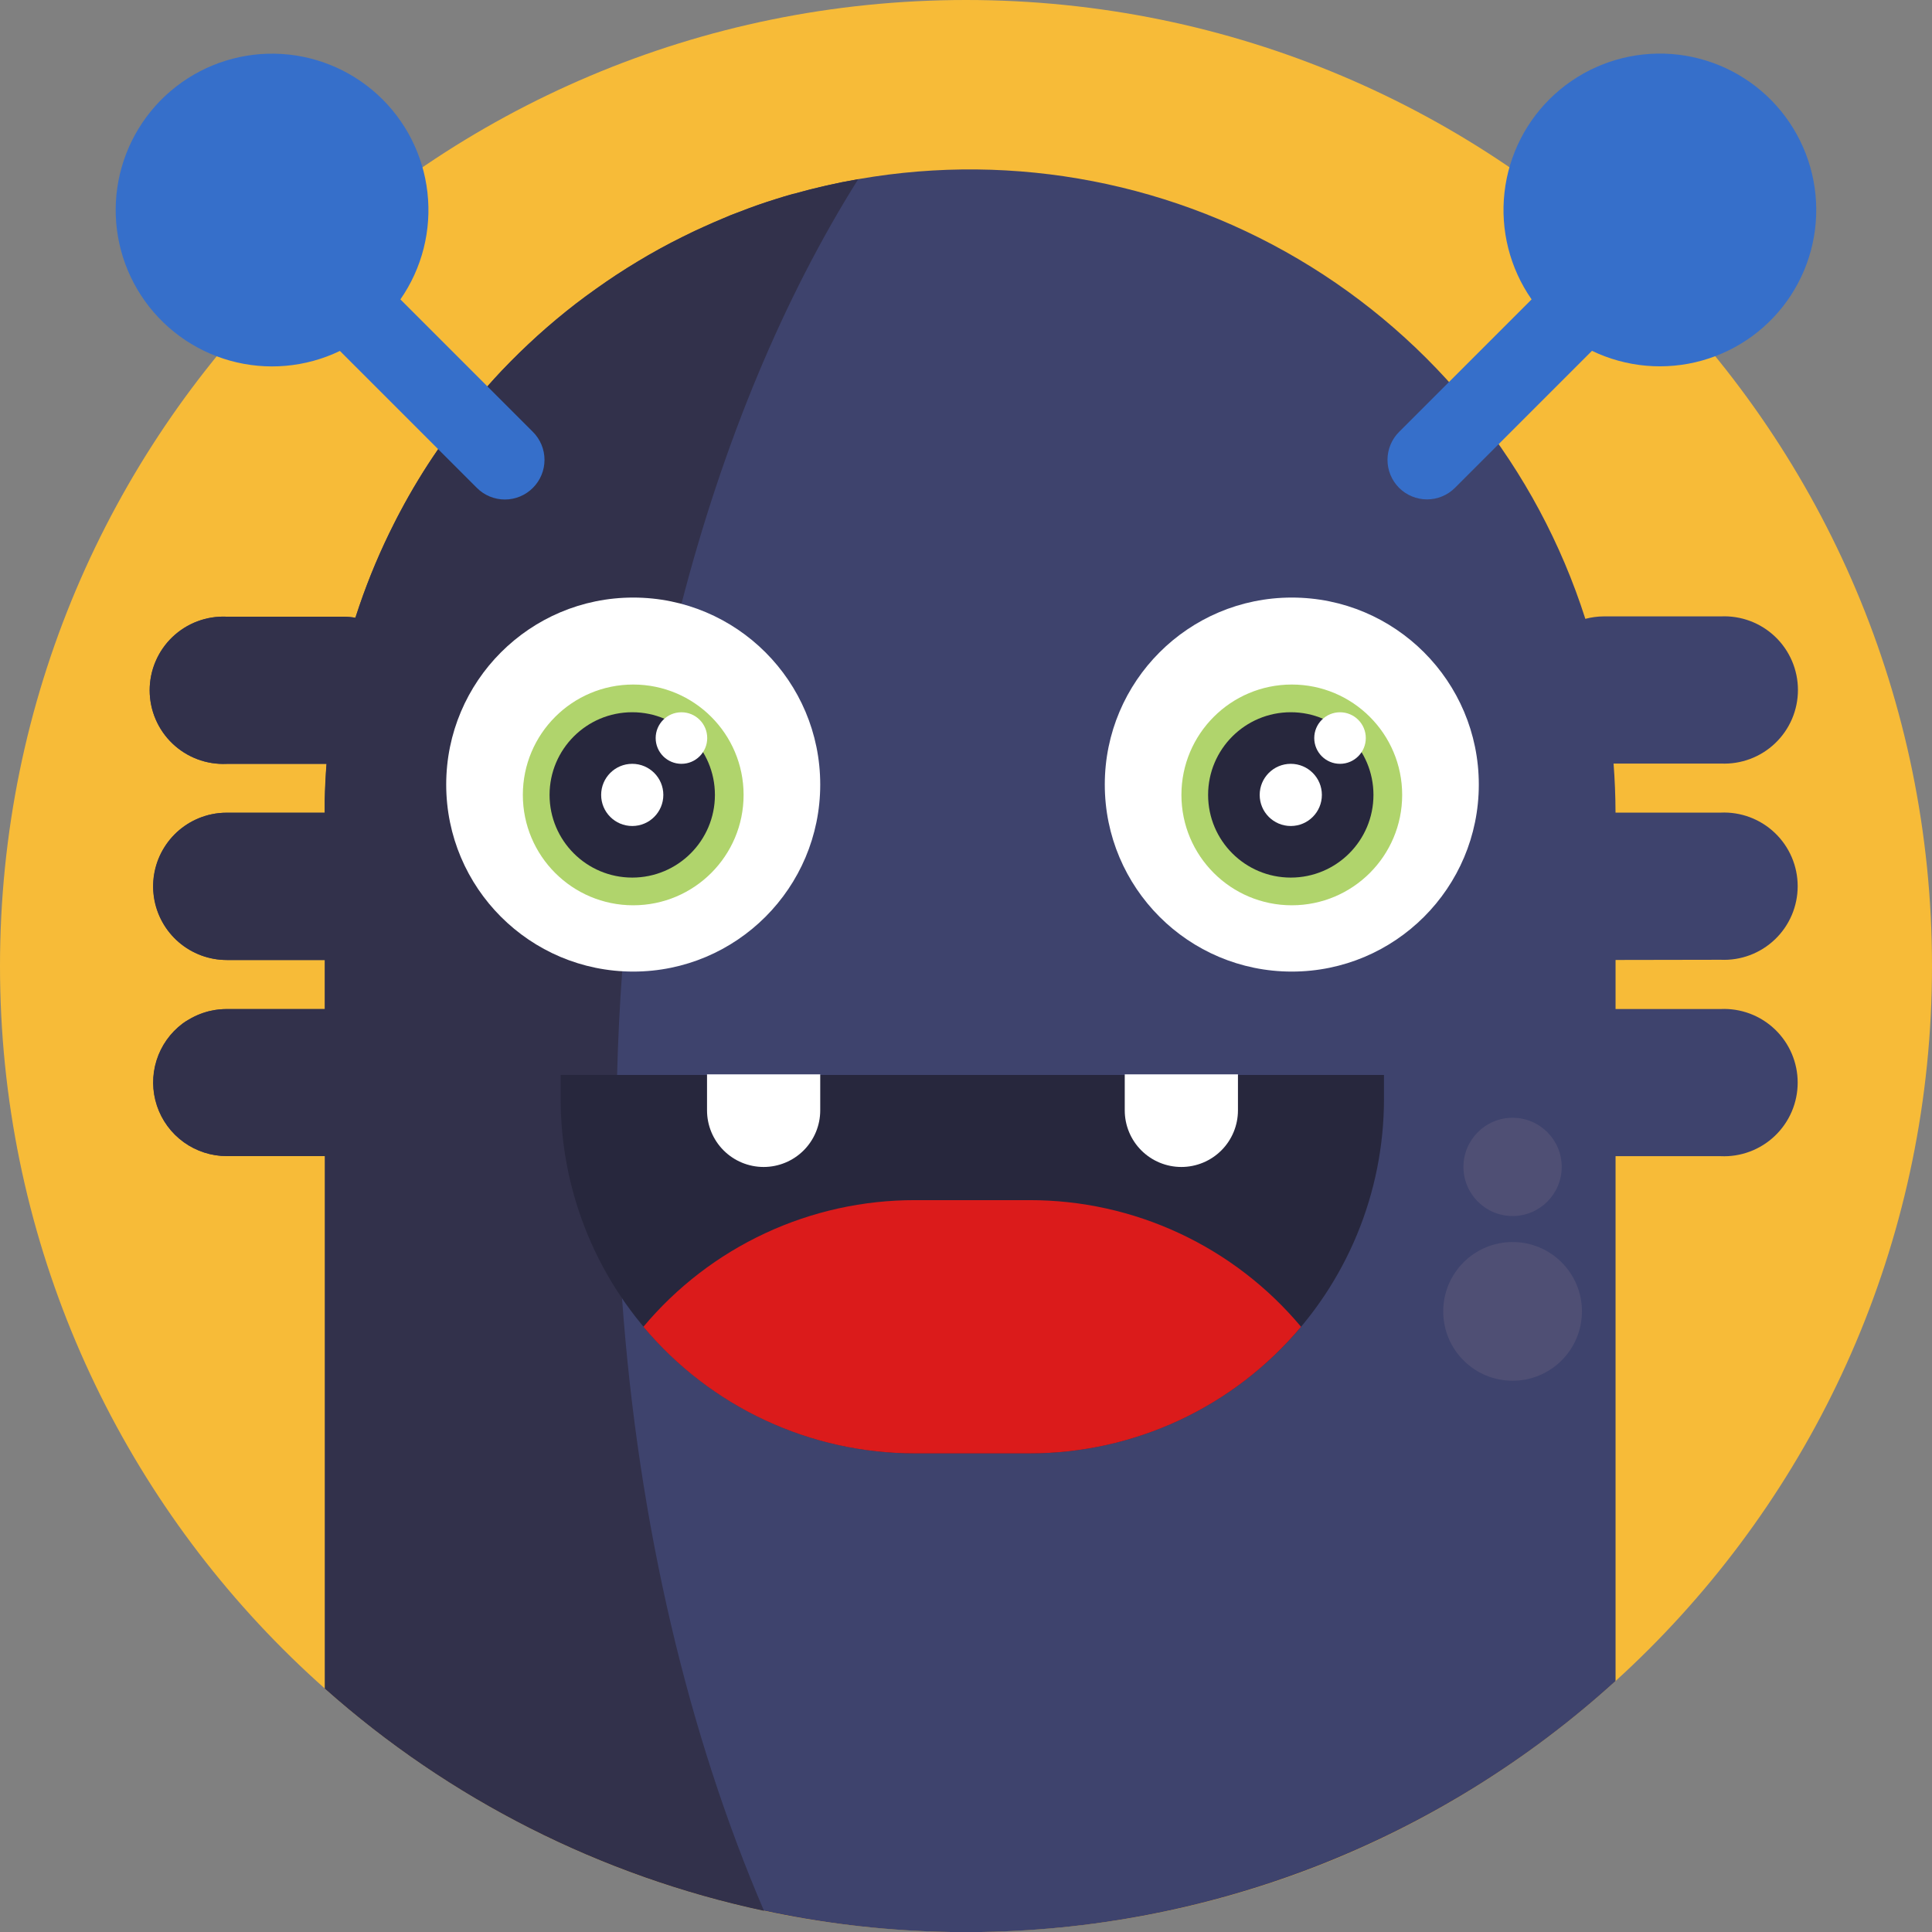 <svg width="512" height="512" viewBox="0 0 512 512" fill="none" xmlns="http://www.w3.org/2000/svg">
<rect x="0" y="0" width="512" height="512" fill="#808080" stroke="none"/>
<g clip-path="url(#clip0_809_1389)">
<path d="M256 512C397.385 512 512 397.385 512 256C512 114.615 397.385 0 256 0C114.615 0 0 114.615 0 256C0 397.385 114.615 512 256 512Z" fill="#F7BB38"/>
<path d="M428.14 254.4V267.4H456C458.635 267.281 461.267 267.697 463.737 268.623C466.207 269.549 468.463 270.966 470.37 272.788C472.277 274.611 473.795 276.801 474.832 279.226C475.869 281.652 476.403 284.262 476.403 286.9C476.403 289.538 475.869 292.148 474.832 294.574C473.795 296.999 472.277 299.189 470.37 301.012C468.463 302.834 466.207 304.251 463.737 305.177C461.267 306.103 458.635 306.519 456 306.4H428.14V445.49C381.425 487.96 320.657 511.658 257.523 512.027C194.39 512.396 133.349 489.41 86.14 447.49V306.38H60.14C56.041 306.379 52.047 305.088 48.723 302.691C45.399 300.293 42.914 296.909 41.621 293.02C40.327 289.131 40.291 284.933 41.517 281.022C42.742 277.111 45.168 273.685 48.45 271.23C48.95 270.86 49.45 270.51 50 270.23C50.535 269.906 51.085 269.609 51.65 269.34C52.594 268.884 53.574 268.506 54.58 268.21C55.036 268.068 55.5 267.951 55.97 267.86C56.097 267.822 56.228 267.795 56.36 267.78C56.898 267.666 57.442 267.582 57.99 267.53C58.697 267.45 59.408 267.41 60.12 267.41H86.12V254.41H60.12C55.455 254.406 50.946 252.731 47.409 249.69C43.872 246.648 41.542 242.441 40.839 237.829C40.137 233.217 41.109 228.507 43.581 224.55C46.051 220.593 49.858 217.652 54.31 216.26C54.918 216.058 55.54 215.897 56.17 215.78C56.804 215.644 57.445 215.544 58.09 215.48C58.754 215.412 59.422 215.378 60.09 215.38H86.09C86.09 214.29 86.09 213.2 86.09 212.12C86.16 208.86 86.31 205.63 86.56 202.43H60.07C57.435 202.549 54.803 202.133 52.333 201.207C49.863 200.281 47.607 198.864 45.7 197.042C43.793 195.219 42.275 193.029 41.238 190.604C40.201 188.178 39.666 185.568 39.666 182.93C39.666 180.292 40.201 177.682 41.238 175.256C42.275 172.831 43.793 170.641 45.7 168.818C47.607 166.996 49.863 165.579 52.333 164.653C54.803 163.727 57.435 163.311 60.07 163.43H91C92.066 163.436 93.129 163.53 94.18 163.71C94.53 162.63 94.88 161.56 95.25 160.49C97.785 153.062 100.84 145.82 104.39 138.82C104.9 137.82 105.39 136.82 105.94 135.82C107.5 132.867 109.143 129.97 110.87 127.13C112.537 124.39 114.28 121.7 116.1 119.06C116.79 118.06 117.5 117.06 118.21 116.06C121.615 111.333 125.26 106.784 129.13 102.43C130.39 101 131.69 99.58 133 98.19C134.527 96.59 136.077 95.02 137.65 93.48C138.45 92.7 139.25 91.94 140.05 91.19C141.657 89.683 143.293 88.203 144.96 86.75C146.627 85.297 148.323 83.88 150.05 82.5C151.77 81.12 153.52 79.787 155.3 78.5C157.08 77.213 158.883 75.93 160.71 74.65C161.57 74.06 162.44 73.48 163.31 72.9L163.47 72.8C164.4 72.19 165.33 71.59 166.27 71C167.21 70.41 168.16 69.83 169.11 69.26C170.91 68.17 172.73 67.13 174.57 66.11C174.81 65.98 175.05 65.84 175.29 65.72C176.14 65.25 176.98 64.8 177.84 64.35C178.7 63.9 179.84 63.35 180.84 62.83C181.67 62.41 182.51 62 183.35 61.6L184.17 61.21C184.95 60.84 185.74 60.48 186.53 60.13C188.19 59.37 189.857 58.643 191.53 57.95L193.7 57C195.273 56.38 196.85 55.78 198.43 55.2L200.43 54.47L201.1 54.24L203.1 53.56C204.67 53.03 206.26 52.56 207.85 52.06L210.2 51.38H210.33C211.9 50.94 213.47 50.52 215.05 50.12C215.92 49.9 216.8 49.7 217.67 49.49L219.76 49.01L222.91 48.33L223.81 48.16C265.048 39.991 307.851 47.284 344.057 68.647C380.264 90.011 407.342 123.952 420.13 164C421.742 163.574 423.402 163.356 425.07 163.35H456.07C458.705 163.231 461.337 163.647 463.807 164.573C466.277 165.499 468.533 166.916 470.44 168.738C472.347 170.561 473.865 172.751 474.902 175.176C475.939 177.602 476.473 180.212 476.473 182.85C476.473 185.488 475.939 188.098 474.902 190.524C473.865 192.949 472.347 195.139 470.44 196.962C468.533 198.784 466.277 200.201 463.807 201.127C461.337 202.053 458.705 202.469 456.07 202.35H427.61C427.943 206.623 428.117 210.957 428.13 215.35H456C458.635 215.231 461.267 215.647 463.737 216.573C466.207 217.499 468.463 218.916 470.37 220.738C472.277 222.561 473.795 224.751 474.832 227.176C475.869 229.602 476.403 232.212 476.403 234.85C476.403 237.488 475.869 240.098 474.832 242.524C473.795 244.949 472.277 247.139 470.37 248.962C468.463 250.784 466.207 252.201 463.737 253.127C461.267 254.053 458.635 254.469 456 254.35L428.14 254.4Z" fill="#3E436D"/>
<path d="M164.85 344.08C169.19 404.48 182.54 459.99 202.47 506.39C159.23 497.168 119.127 476.872 86.09 447.49V306.38H60.09C55.991 306.379 51.997 305.089 48.673 302.691C45.349 300.293 42.864 296.909 41.571 293.02C40.277 289.131 40.241 284.933 41.467 281.022C42.692 277.111 45.118 273.685 48.4 271.23C48.899 270.871 49.417 270.537 49.95 270.23C50.485 269.906 51.035 269.609 51.6 269.34C52.544 268.884 53.524 268.506 54.53 268.21C54.986 268.068 55.45 267.951 55.92 267.86C56.047 267.822 56.178 267.795 56.31 267.78C56.848 267.666 57.392 267.582 57.94 267.53C58.647 267.45 59.358 267.41 60.07 267.41H86.07V254.41H60.07C55.405 254.406 50.896 252.731 47.359 249.69C43.822 246.648 41.492 242.441 40.789 237.829C40.087 233.217 41.059 228.507 43.531 224.55C46.002 220.593 49.808 217.652 54.26 216.26C54.871 216.067 55.492 215.907 56.12 215.78C56.753 215.647 57.393 215.547 58.04 215.48C58.704 215.412 59.372 215.378 60.04 215.38H86.04C86.04 214.29 86.04 213.2 86.04 212.12C86.113 208.86 86.273 205.63 86.52 202.43H60.07C57.435 202.549 54.803 202.133 52.333 201.207C49.863 200.281 47.607 198.864 45.7 197.042C43.793 195.219 42.275 193.029 41.238 190.604C40.201 188.178 39.666 185.568 39.666 182.93C39.666 180.292 40.201 177.682 41.238 175.256C42.275 172.831 43.793 170.641 45.7 168.818C47.607 166.996 49.863 165.579 52.333 164.653C54.803 163.727 57.435 163.311 60.07 163.43H91C92.066 163.436 93.129 163.53 94.18 163.71C94.53 162.63 94.88 161.56 95.25 160.49C97.796 153.066 100.85 145.825 104.39 138.82C104.9 137.82 105.39 136.82 105.94 135.82C107.5 132.867 109.143 129.97 110.87 127.13C112.537 124.39 114.28 121.7 116.1 119.06C116.79 118.06 117.5 117.06 118.21 116.06C121.615 111.333 125.26 106.784 129.13 102.43C130.39 101 131.69 99.58 133 98.19C134.527 96.59 136.077 95.02 137.65 93.48C138.45 92.7 139.25 91.94 140.05 91.19C141.657 89.67 143.293 88.19 144.96 86.75C146.627 85.31 148.323 83.893 150.05 82.5C151.77 81.107 153.52 79.753 155.3 78.44C157.08 77.127 158.883 75.847 160.71 74.6C161.57 74.01 162.44 73.43 163.31 72.85L163.47 72.75C164.4 72.14 165.33 71.54 166.27 70.95C167.21 70.36 168.16 69.78 169.11 69.21C170.91 68.117 172.73 67.067 174.57 66.06C174.81 65.93 175.05 65.79 175.29 65.67C176.14 65.2 176.98 64.75 177.84 64.3C178.7 63.85 179.84 63.3 180.84 62.78C181.67 62.36 182.51 61.95 183.35 61.55L184.17 61.16C184.95 60.79 185.74 60.43 186.53 60.08C188.19 59.32 189.857 58.593 191.53 57.9L193.7 57C195.273 56.38 196.85 55.78 198.43 55.2L200.43 54.47L201.1 54.24L203.1 53.56C204.67 53.04 206.26 52.56 207.85 52.06L210.2 51.38H210.33C215.962 49.786 221.673 48.484 227.44 47.48C207.73 78.84 191.69 117.1 180.58 160.08C178.687 167.413 176.94 174.873 175.34 182.46C174.83 184.87 174.34 187.29 173.86 189.73C172.973 194.25 172.137 198.81 171.35 203.41C170.51 208.47 169.727 213.593 169 218.78C168.333 223.34 167.743 227.933 167.23 232.56C166.95 234.99 166.68 237.42 166.43 239.87C165.83 245.663 165.317 251.507 164.89 257.4C164.223 266.453 163.773 275.613 163.54 284.88C163.393 290.213 163.32 295.563 163.32 300.93C163.313 315.543 163.823 329.927 164.85 344.08Z" fill="#32314B"/>
<path d="M400.85 365.91C411.001 365.91 419.23 357.681 419.23 347.53C419.23 337.379 411.001 329.15 400.85 329.15C390.699 329.15 382.47 337.379 382.47 347.53C382.47 357.681 390.699 365.91 400.85 365.91Z" fill="#4F4F74"/>
<path d="M400.85 322.26C408.041 322.26 413.87 316.431 413.87 309.24C413.87 302.049 408.041 296.22 400.85 296.22C393.659 296.22 387.83 302.049 387.83 309.24C387.83 316.431 393.659 322.26 400.85 322.26Z" fill="#4F4F74"/>
<path d="M141.21 114.44L106.11 79.34C111.864 71.075 114.411 60.996 113.275 50.99C112.139 40.983 107.398 31.732 99.937 24.967C92.477 18.201 82.808 14.384 72.738 14.229C62.669 14.074 52.887 17.591 45.221 24.123C37.556 30.655 32.532 39.755 31.087 49.722C29.643 59.689 31.878 69.841 37.375 78.28C42.871 86.719 51.252 92.868 60.952 95.577C70.652 98.286 81.006 97.37 90.08 93L126.38 129.3C127.353 130.275 128.509 131.048 129.781 131.575C131.054 132.103 132.418 132.374 133.795 132.374C135.172 132.374 136.536 132.103 137.808 131.575C139.081 131.048 140.237 130.275 141.21 129.3C142.189 128.326 142.966 127.168 143.496 125.893C144.026 124.618 144.299 123.251 144.299 121.87C144.299 120.489 144.026 119.122 143.496 117.847C142.966 116.572 142.189 115.414 141.21 114.44Z" fill="#366FCA"/>
<path d="M370.79 114.44L405.89 79.34C400.129 71.077 397.575 60.998 398.706 50.989C399.837 40.98 404.574 31.725 412.033 24.955C419.492 18.185 429.161 14.364 439.233 14.206C449.305 14.047 459.089 17.563 466.757 24.095C474.425 30.627 479.451 39.728 480.896 49.697C482.34 59.666 480.105 69.82 474.606 78.26C469.108 86.7 460.724 92.849 451.022 95.556C441.32 98.263 430.964 97.344 421.89 92.97L385.59 129.27C384.616 130.244 383.461 131.018 382.188 131.545C380.916 132.073 379.552 132.344 378.175 132.344C376.797 132.344 375.434 132.073 374.161 131.545C372.889 131.018 371.733 130.244 370.76 129.27C369.787 128.295 369.016 127.137 368.492 125.864C367.967 124.59 367.698 123.226 367.701 121.849C367.703 120.471 367.978 119.108 368.508 117.837C369.038 116.566 369.813 115.411 370.79 114.44Z" fill="#366FCA"/>
<path d="M167.81 257.48C195.181 257.48 217.37 235.291 217.37 207.92C217.37 180.549 195.181 158.36 167.81 158.36C140.439 158.36 118.25 180.549 118.25 207.92C118.25 235.291 140.439 257.48 167.81 257.48Z" fill="white"/>
<path d="M167.81 239.91C183.964 239.91 197.06 226.814 197.06 210.66C197.06 194.506 183.964 181.41 167.81 181.41C151.656 181.41 138.56 194.506 138.56 210.66C138.56 226.814 151.656 239.91 167.81 239.91Z" fill="#B0D46C"/>
<path d="M167.55 232.57C179.65 232.57 189.46 222.761 189.46 210.66C189.46 198.559 179.65 188.75 167.55 188.75C155.449 188.75 145.64 198.559 145.64 210.66C145.64 222.761 155.449 232.57 167.55 232.57Z" fill="#27273D"/>
<path d="M180.59 202.42C184.362 202.42 187.42 199.362 187.42 195.59C187.42 191.818 184.362 188.76 180.59 188.76C176.818 188.76 173.76 191.818 173.76 195.59C173.76 199.362 176.818 202.42 180.59 202.42Z" fill="white"/>
<path d="M167.55 218.9C172.101 218.9 175.79 215.211 175.79 210.66C175.79 206.109 172.101 202.42 167.55 202.42C162.999 202.42 159.31 206.109 159.31 210.66C159.31 215.211 162.999 218.9 167.55 218.9Z" fill="white"/>
<path d="M342.34 257.48C369.711 257.48 391.9 235.291 391.9 207.92C391.9 180.549 369.711 158.36 342.34 158.36C314.969 158.36 292.78 180.549 292.78 207.92C292.78 235.291 314.969 257.48 342.34 257.48Z" fill="white"/>
<path d="M342.34 239.91C358.494 239.91 371.59 226.814 371.59 210.66C371.59 194.506 358.494 181.41 342.34 181.41C326.186 181.41 313.09 194.506 313.09 210.66C313.09 226.814 326.186 239.91 342.34 239.91Z" fill="#B0D46C"/>
<path d="M342.07 232.57C354.171 232.57 363.98 222.761 363.98 210.66C363.98 198.559 354.171 188.75 342.07 188.75C329.97 188.75 320.16 198.559 320.16 210.66C320.16 222.761 329.97 232.57 342.07 232.57Z" fill="#27273D"/>
<path d="M355.12 202.42C358.892 202.42 361.95 199.362 361.95 195.59C361.95 191.818 358.892 188.76 355.12 188.76C351.348 188.76 348.29 191.818 348.29 195.59C348.29 199.362 351.348 202.42 355.12 202.42Z" fill="white"/>
<path d="M342.07 218.9C346.621 218.9 350.31 215.211 350.31 210.66C350.31 206.109 346.621 202.42 342.07 202.42C337.519 202.42 333.83 206.109 333.83 210.66C333.83 215.211 337.519 218.9 342.07 218.9Z" fill="white"/>
<path d="M366.77 284.88V291.22C366.771 303.557 364.342 315.773 359.622 327.171C354.902 338.569 347.982 348.925 339.259 357.649C330.535 366.372 320.179 373.291 308.781 378.012C297.383 382.732 285.167 385.161 272.83 385.16H242.51C230.174 385.161 217.958 382.732 206.561 378.012C195.163 373.291 184.808 366.371 176.085 357.648C167.362 348.924 160.444 338.568 155.725 327.17C151.005 315.772 148.577 303.556 148.58 291.22V284.88H366.77Z" fill="#27273D"/>
<path d="M344.79 351.61C335.977 362.132 324.961 370.591 312.519 376.388C300.078 382.186 286.516 385.18 272.79 385.16H242.51C228.784 385.18 215.222 382.186 202.781 376.388C190.339 370.591 179.323 362.132 170.51 351.61C179.319 341.082 190.334 332.619 202.776 326.82C215.218 321.02 228.783 318.026 242.51 318.05H272.83C286.55 318.032 300.107 321.029 312.542 326.828C324.976 332.627 335.985 341.087 344.79 351.61Z" fill="#DB1B1B"/>
<path d="M187.42 284.71H217.37V294.26C217.37 298.238 215.79 302.054 212.976 304.867C210.163 307.68 206.348 309.26 202.37 309.26C198.392 309.26 194.576 307.68 191.763 304.867C188.95 302.054 187.37 298.238 187.37 294.26V284.71H187.42Z" fill="white"/>
<path d="M298.12 284.71H328.07V294.26C328.07 298.238 326.489 302.054 323.676 304.867C320.863 307.68 317.048 309.26 313.07 309.26C309.092 309.26 305.276 307.68 302.463 304.867C299.65 302.054 298.07 298.238 298.07 294.26V284.71H298.12Z" fill="white"/>
</g>
<defs>
<clipPath id="clip0_809_1389">
<rect width="512" height="512" fill="white"/>
</clipPath>
</defs>
</svg>
